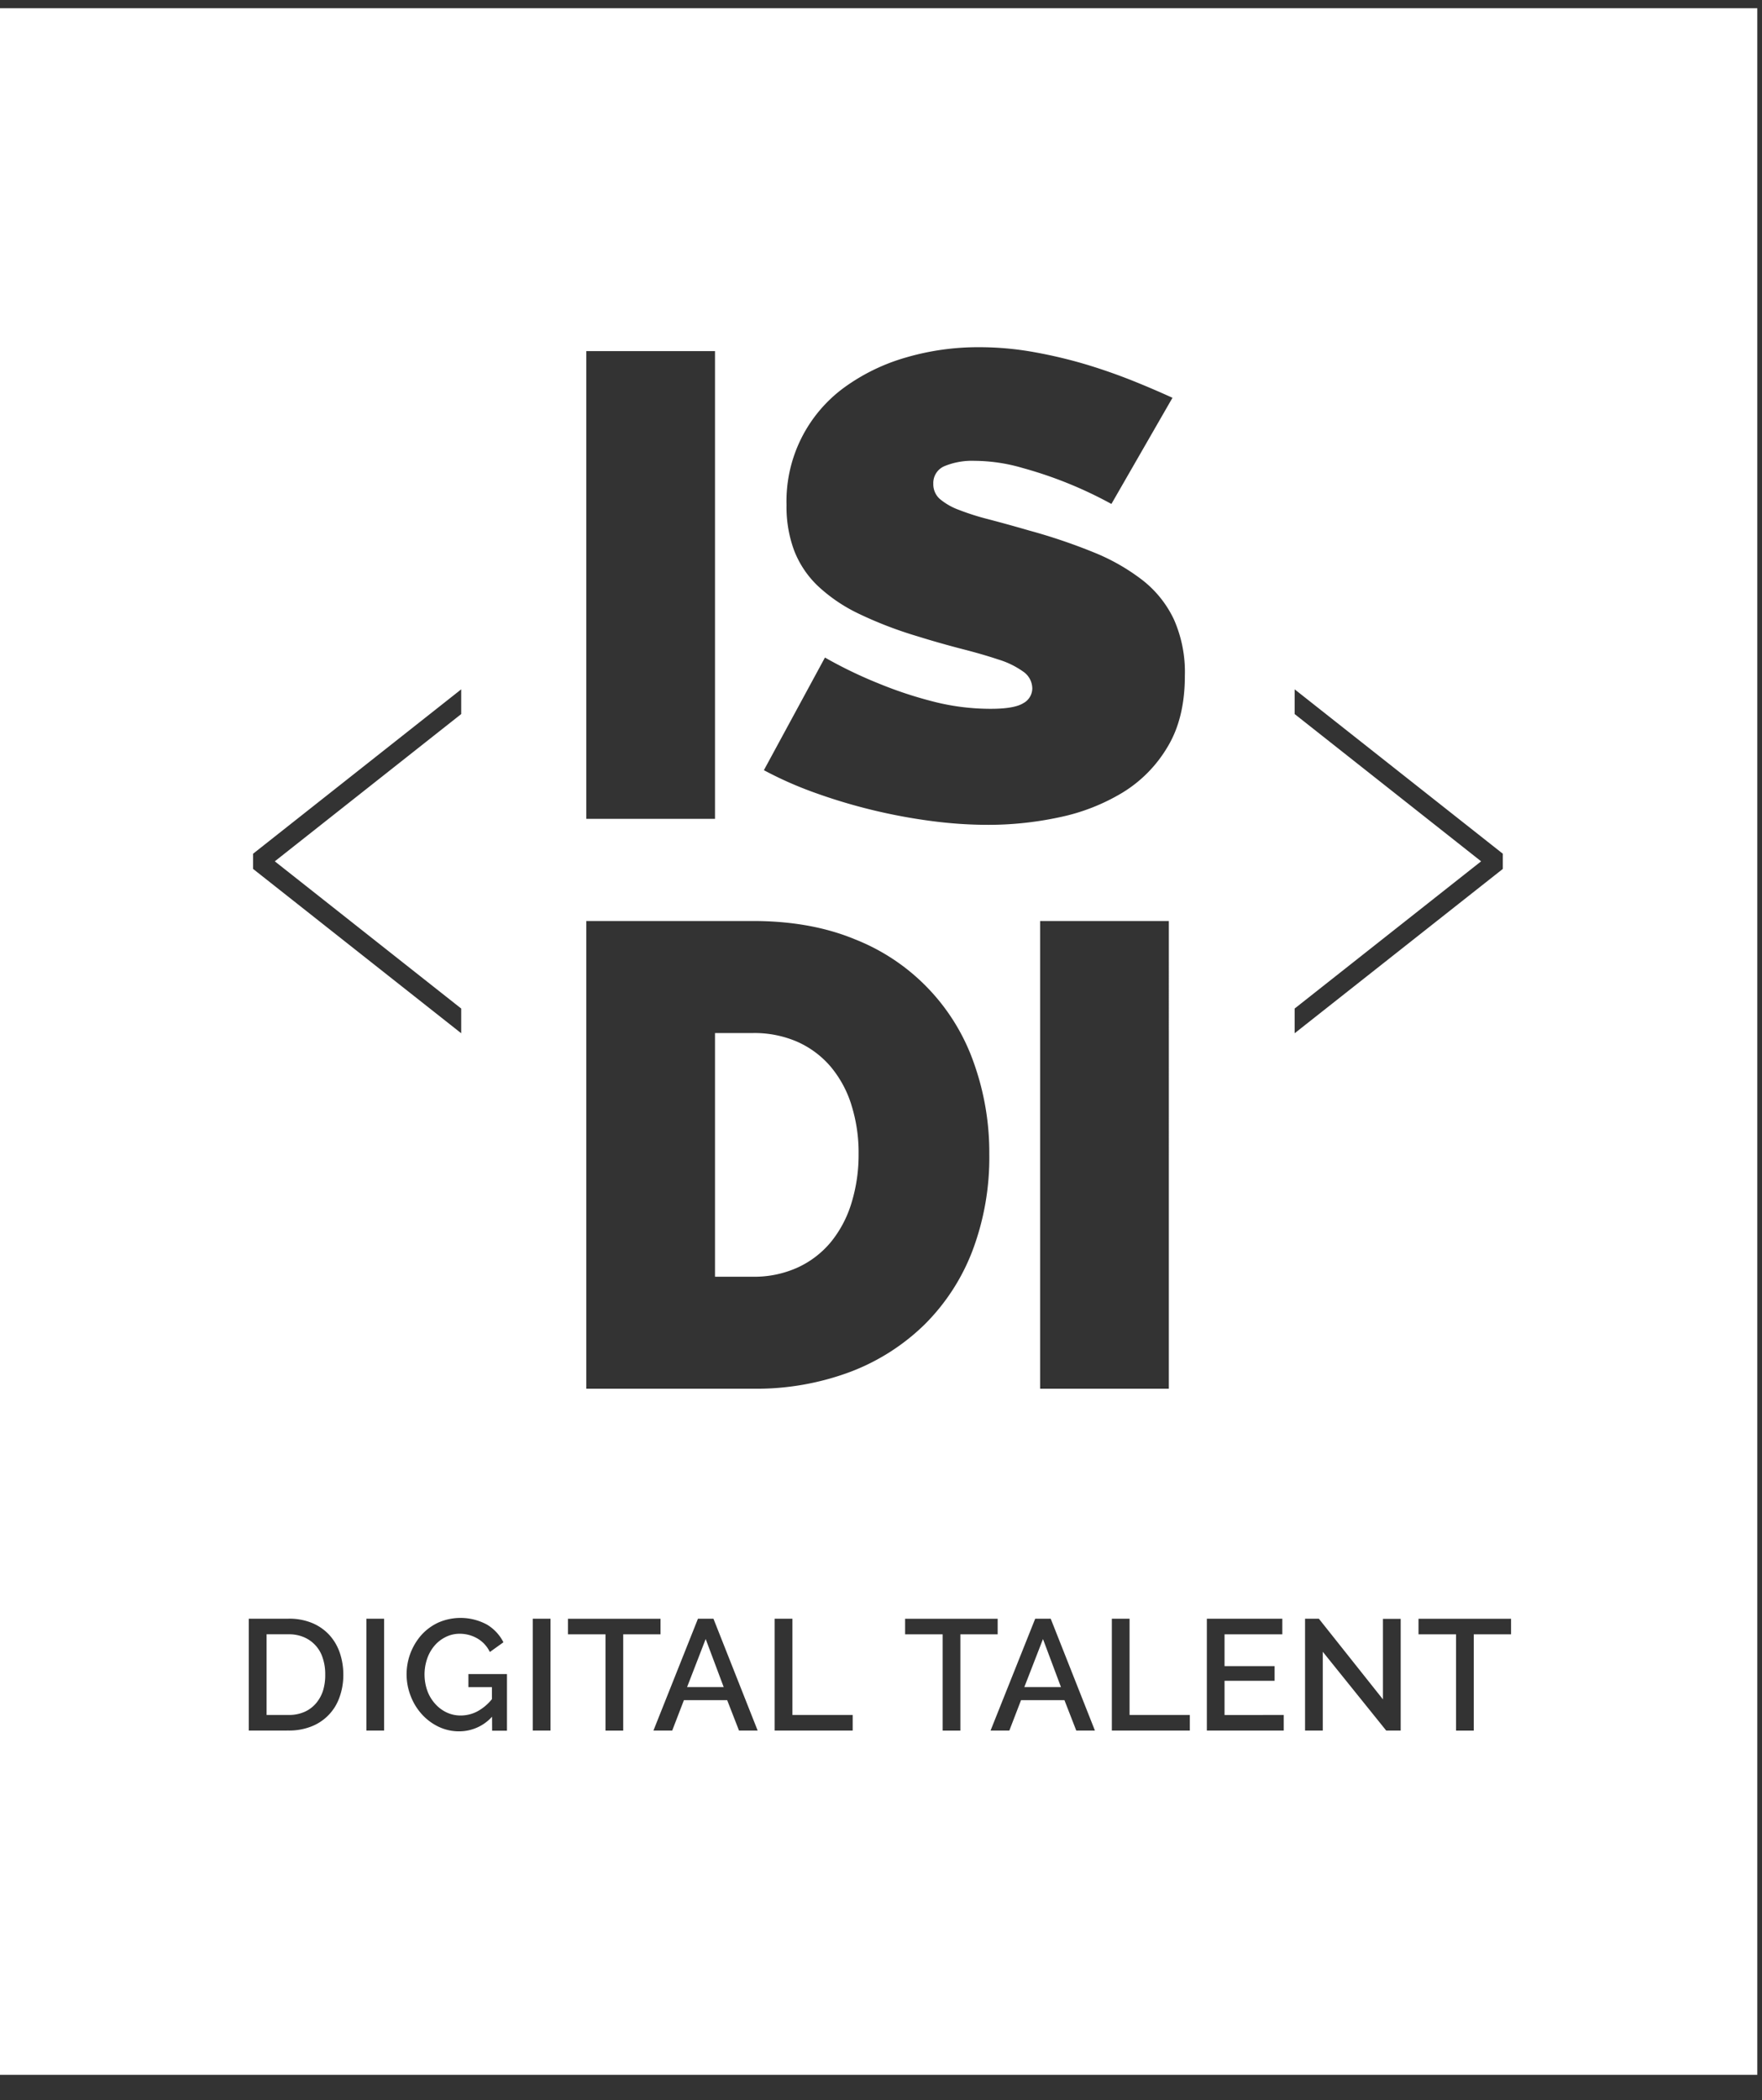 <svg width="73" height="87" fill="none" xmlns="http://www.w3.org/2000/svg"><rect width="100%" height="100%" fill="#333333" stroke="none"/><g clip-path="url(#clip0)"><path fill-rule="evenodd" clip-rule="evenodd" d="M72.805.341H-.057v85.602h72.862V.34zM19.108 41.777V42.8l-8.622-6.807v-.63l8.622-6.809v1.024l-7.723 6.1 7.723 6.098zm34.53 0V42.8l8.624-6.807v-.63l-8.624-6.809v1.024l7.725 6.1-7.725 6.098zM24.29 14.544v19.374h5.333V14.544H24.29zm18.066 4.838a17.05 17.05 0 013.69 1.493l2.53-4.398a39.444 39.444 0 00-1.625-.696 23.578 23.578 0 00-1.944-.681 19.831 19.831 0 00-2.154-.512 12.747 12.747 0 00-2.289-.206 10.647 10.647 0 00-3.027.425 8.185 8.185 0 00-2.541 1.23 5.834 5.834 0 00-2.41 4.885c-.012.642.095 1.28.316 1.883a4.05 4.05 0 00.98 1.465 6.667 6.667 0 001.685 1.146c.788.378 1.604.691 2.442.94a39.6 39.6 0 001.82.519c.574.146 1.082.293 1.523.44.372.11.723.281 1.04.505a.854.854 0 01.376.696.7.7 0 01-.377.614c-.25.154-.699.231-1.34.231a9.57 9.57 0 01-2.486-.327 16.84 16.84 0 01-2.184-.732 18.113 18.113 0 01-2.203-1.065l-2.53 4.666c.673.36 1.374.67 2.094.928 1.554.561 3.165.954 4.804 1.172.8.108 1.603.164 2.409.164a14.019 14.019 0 002.938-.314 8.329 8.329 0 002.62-1.025 5.477 5.477 0 001.868-1.905c.473-.788.708-1.765.708-2.93a5.384 5.384 0 00-.452-2.331 4.497 4.497 0 00-1.295-1.624 8.477 8.477 0 00-2.033-1.16c-.87-.353-1.76-.654-2.666-.901a67.403 67.403 0 00-1.672-.463 10.55 10.55 0 01-1.25-.396 2.631 2.631 0 01-.784-.45.811.811 0 01-.27-.628.756.756 0 01.467-.733 2.992 2.992 0 011.25-.218 7.172 7.172 0 011.972.293zM24.29 38.15v19.374h6.91a11.095 11.095 0 004.022-.696 8.903 8.903 0 003.085-1.965 8.65 8.65 0 001.983-3.056c.48-1.278.716-2.633.697-3.997a11.046 11.046 0 00-.63-3.752 8.52 8.52 0 00-4.923-5.144c-1.224-.509-2.637-.764-4.24-.764H24.29zm10.98 7.609a6.56 6.56 0 01.302 2.051 6.767 6.767 0 01-.294 2.017 4.72 4.72 0 01-.847 1.612 3.894 3.894 0 01-1.383 1.064 4.34 4.34 0 01-1.853.382h-1.572V42.791h1.572a4.446 4.446 0 011.833.36 3.891 3.891 0 011.38 1.025c.39.466.683 1.004.863 1.583zm7.822-7.609v19.374h5.333V38.15h-5.333zm-32.784 28.9v4.634l1.651-.001c.32.004.637-.052.936-.167a1.995 1.995 0 001.167-1.203c.112-.306.166-.63.162-.955 0-.305-.049-.608-.147-.897a2.097 2.097 0 00-.429-.733 2.022 2.022 0 00-.706-.495 2.468 2.468 0 00-.986-.183h-1.648zm3.066 1.638c.069.218.104.444.1.673.005.225-.026.45-.09.665a1.537 1.537 0 01-.294.532 1.34 1.34 0 01-.477.353 1.584 1.584 0 01-.652.127h-.916v-3.342h.915c.22-.004.44.038.642.125a1.375 1.375 0 01.771.867zm1.805-1.638v4.634h.734V67.05h-.734zm4.594 4.506a1.84 1.84 0 00.613-.446l.003.579h.615v-2.344h-1.598v.54h.975v.497a1.993 1.993 0 01-.618.515c-.21.107-.442.163-.677.163a1.347 1.347 0 01-.595-.133 1.49 1.49 0 01-.474-.364 1.652 1.652 0 01-.315-.534 2.026 2.026 0 01-.013-1.298 1.66 1.66 0 01.294-.54 1.43 1.43 0 01.458-.37c.184-.097.388-.147.595-.147.257-.003.51.063.734.19.228.131.411.329.525.566l.562-.403a1.802 1.802 0 00-.681-.732 2.301 2.301 0 00-2.002-.091c-.265.12-.503.292-.7.505a2.465 2.465 0 00-.461 2.539c.106.28.262.536.462.758.194.216.43.392.693.519.27.128.565.194.863.191a1.84 1.84 0 00.742-.16zm2.3-4.506v4.634h.735V67.05h-.735zm3.747.648h1.546v-.646H23.53v.646h1.556v3.988h.734v-3.988zm3.738-.648h-.641l-1.845 4.634h.778l.485-1.26h1.792l.49 1.26h.773l-1.832-4.634zm-.321.843l.746 1.99h-1.517l.77-1.99zm2.858-.843v4.634h3.232v-.646H32.83V67.05h-.735zm7.694.648h1.545v-.646h-3.835v.646h1.555v3.988h.735v-3.988zm3.742-.648h-.642l-1.85 4.634h.778l.485-1.26H44.1l.49 1.26h.773l-1.832-4.634zm-.32.843l.745 1.99h-1.518l.773-1.99zm2.853-.843v4.634h3.231v-.646h-2.497V67.05h-.734zm7.122 4.634v-.646l-2.453.002v-1.417h2.074v-.607h-2.074v-1.318h2.394v-.648H50v4.634h3.186zm1.617 0V68.42l2.628 3.264h.6v-4.628h-.735v3.336L54.64 67.05h-.571v4.634h.734zm6.256-3.986h1.544v-.646h-3.834v.646h1.555v3.988h.735v-3.988z" fill="#fff"/></g><defs><clipPath id="clip0"><path fill="#fff" transform="translate(0 .302)" d="M0 0h72.853v85.71H0z"/></clipPath></defs></svg>
